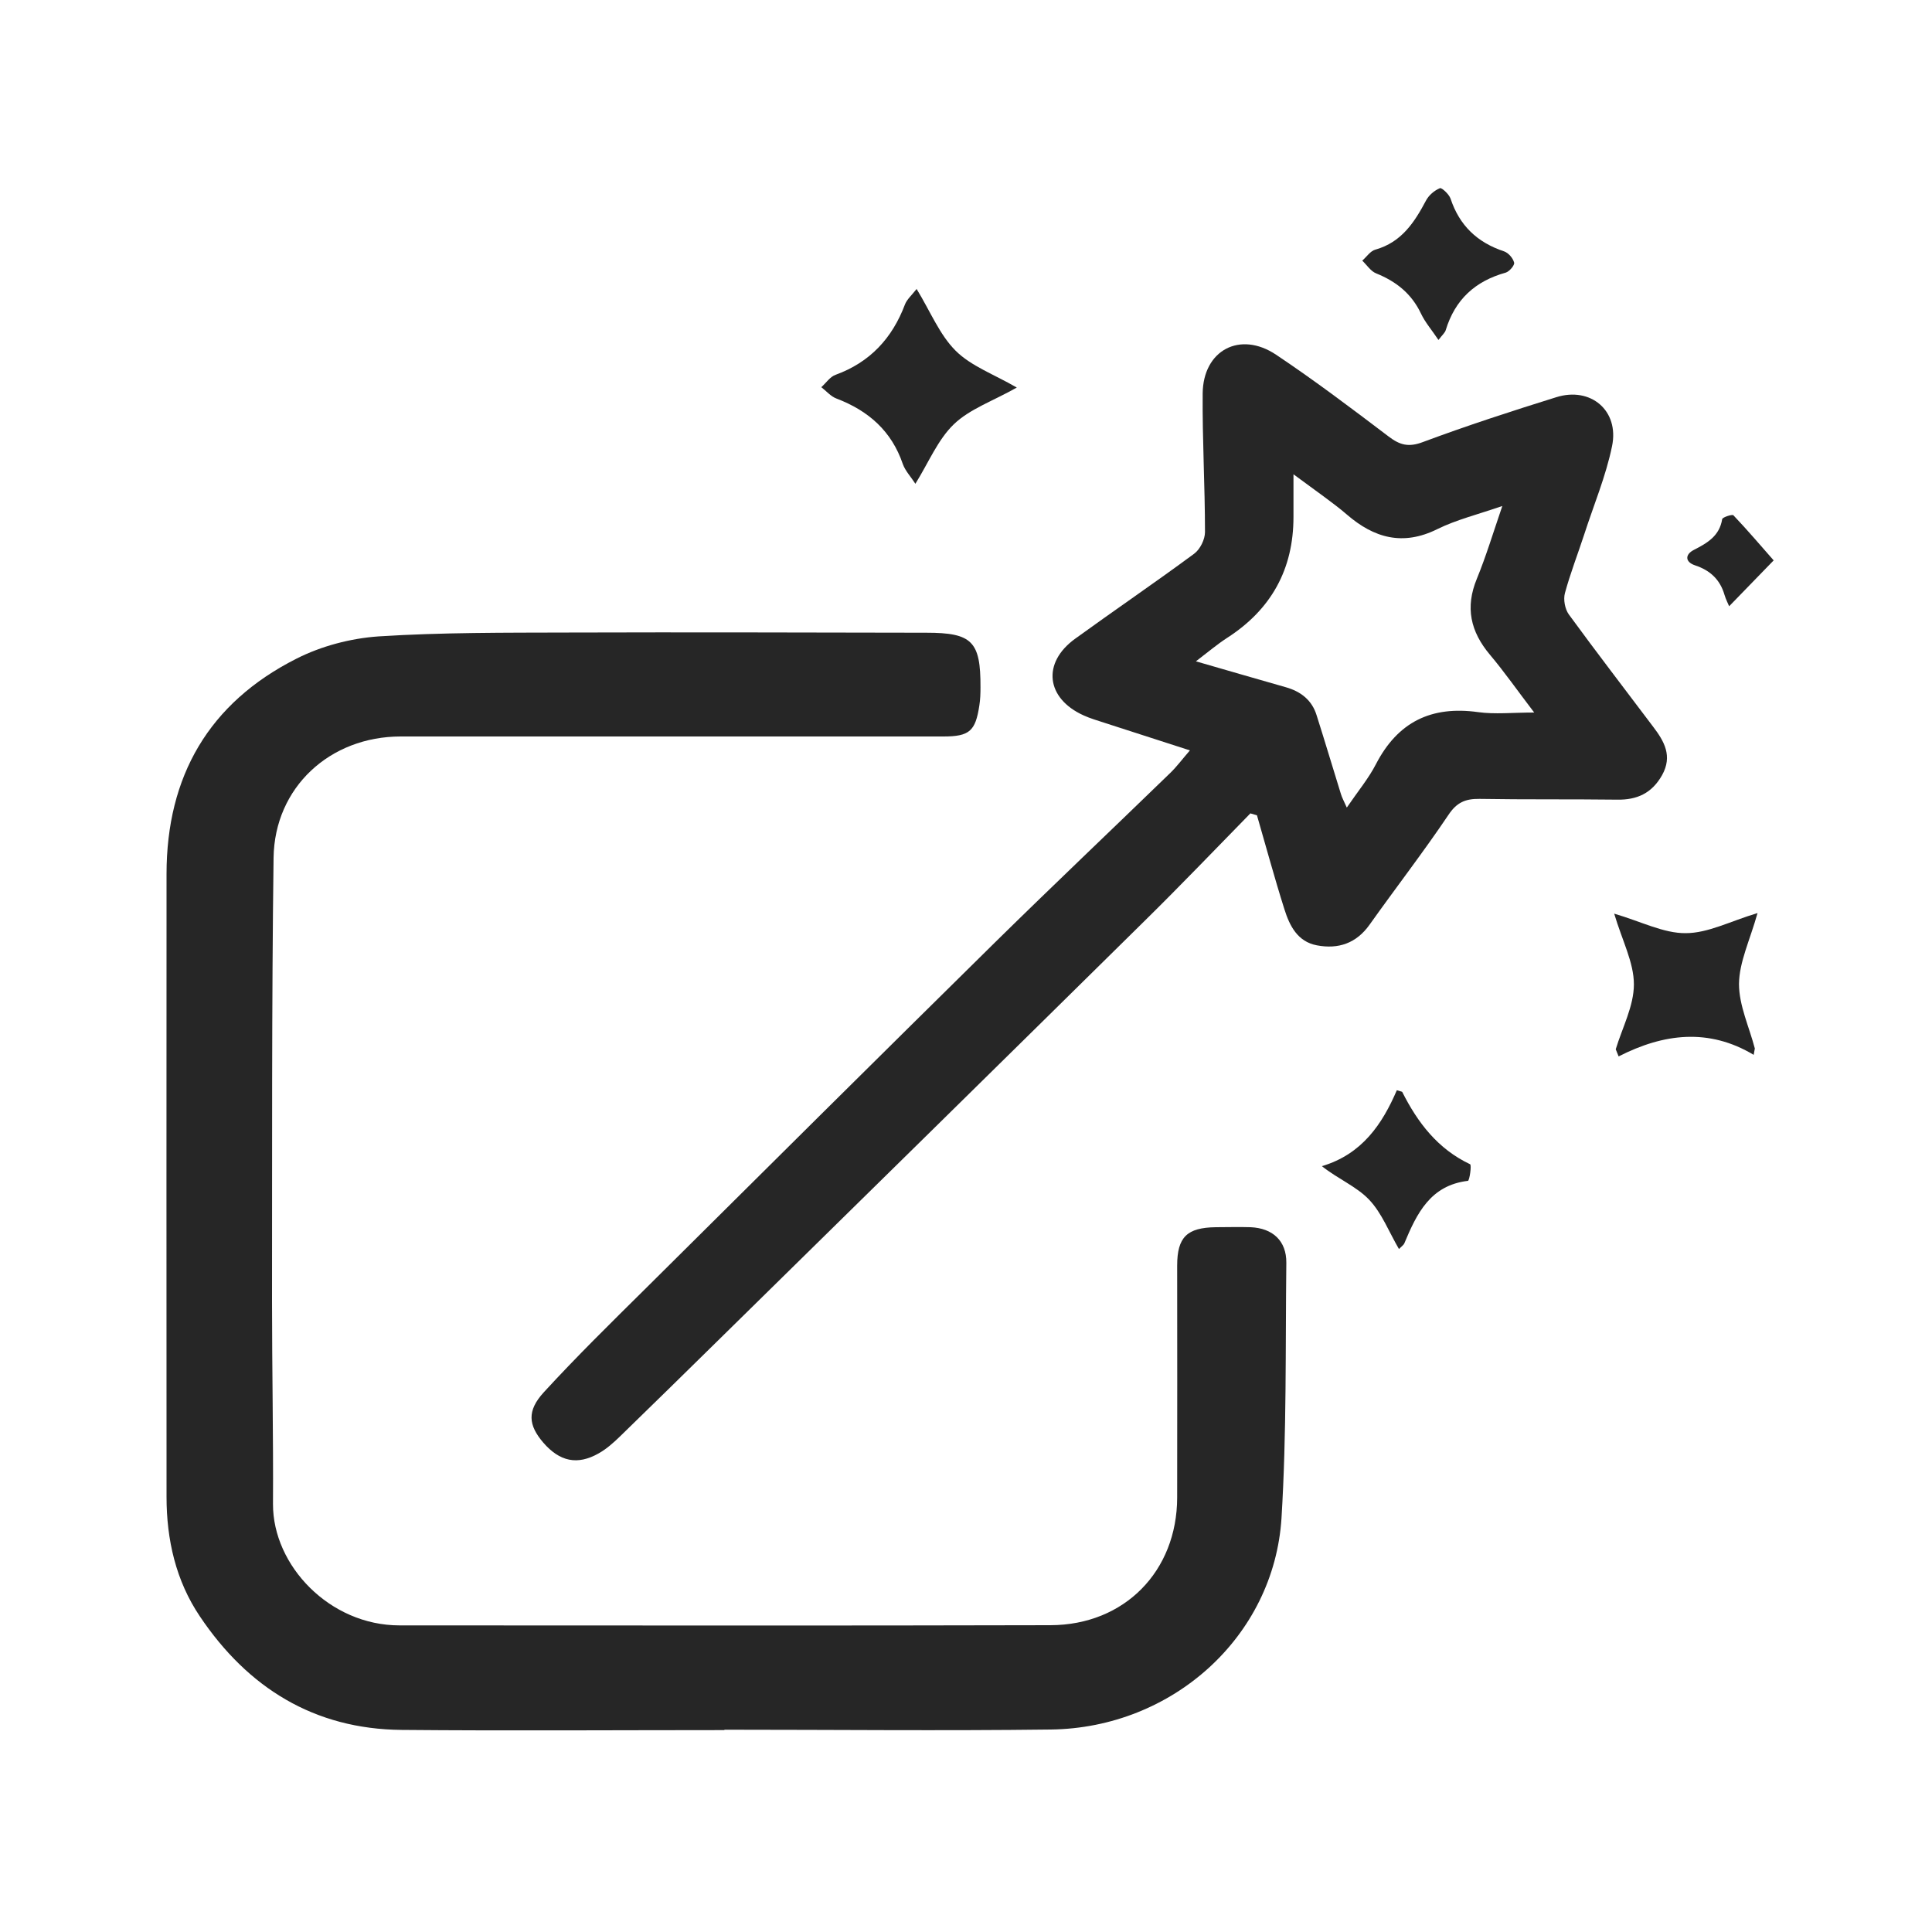 <svg width="30" height="30" viewBox="0 0 30 30" fill="none" xmlns="http://www.w3.org/2000/svg">
<path d="M11.247 26.865C9.576 26.865 7.908 26.877 6.237 26.862C4.878 26.85 3.849 26.208 3.105 25.101C2.73 24.546 2.586 23.907 2.586 23.244C2.583 20.019 2.586 16.797 2.586 13.572C2.586 12.054 3.243 10.914 4.605 10.227C4.989 10.032 5.445 9.912 5.877 9.882C6.861 9.819 7.848 9.825 8.835 9.822C10.686 9.816 12.537 9.822 14.385 9.825C15.096 9.825 15.228 9.96 15.225 10.674C15.225 10.767 15.222 10.863 15.207 10.956C15.147 11.352 15.054 11.436 14.649 11.436C13.056 11.436 11.46 11.436 9.867 11.436C8.652 11.436 7.437 11.436 6.222 11.436C5.124 11.436 4.263 12.225 4.248 13.32C4.218 15.615 4.227 17.913 4.224 20.208C4.224 21.258 4.245 22.305 4.239 23.355C4.236 24.309 5.118 25.239 6.204 25.239C9.573 25.239 12.942 25.245 16.311 25.236C17.463 25.233 18.276 24.396 18.279 23.256C18.282 22.056 18.279 20.856 18.279 19.653C18.279 19.209 18.432 19.062 18.879 19.056C19.059 19.056 19.239 19.05 19.419 19.056C19.764 19.071 19.977 19.269 19.974 19.608C19.959 20.931 19.98 22.254 19.899 23.574C19.782 25.413 18.207 26.832 16.317 26.856C14.628 26.877 12.939 26.859 11.25 26.859L11.247 26.865Z" fill="#262626"/>
<path d="M19.419 12.627C18.87 13.188 18.327 13.755 17.769 14.304C15.573 16.47 13.371 18.633 11.169 20.796C10.656 21.3 10.143 21.804 9.627 22.305C9.525 22.404 9.417 22.5 9.294 22.569C8.964 22.755 8.691 22.695 8.436 22.401C8.205 22.131 8.178 21.909 8.445 21.618C8.949 21.069 9.483 20.544 10.014 20.019C11.826 18.219 13.638 16.419 15.459 14.625C16.356 13.743 17.271 12.876 18.174 12C18.273 11.904 18.357 11.79 18.477 11.652C18.006 11.499 17.577 11.361 17.148 11.223C17.04 11.187 16.932 11.157 16.827 11.109C16.242 10.845 16.176 10.293 16.695 9.918C17.307 9.474 17.934 9.048 18.543 8.598C18.636 8.529 18.711 8.376 18.711 8.262C18.711 7.545 18.669 6.828 18.675 6.111C18.681 5.439 19.254 5.133 19.815 5.508C20.412 5.907 20.988 6.342 21.561 6.777C21.738 6.912 21.873 6.948 22.095 6.864C22.779 6.609 23.472 6.384 24.165 6.168C24.699 6 25.146 6.375 25.032 6.927C24.936 7.395 24.747 7.842 24.6 8.298C24.501 8.601 24.384 8.901 24.3 9.21C24.273 9.309 24.3 9.456 24.36 9.54C24.789 10.128 25.233 10.704 25.671 11.286C25.842 11.511 25.974 11.739 25.809 12.036C25.65 12.318 25.419 12.423 25.107 12.417C24.396 12.408 23.685 12.417 22.974 12.405C22.755 12.402 22.62 12.459 22.491 12.654C22.101 13.233 21.672 13.788 21.267 14.358C21.06 14.649 20.781 14.742 20.448 14.679C20.148 14.622 20.025 14.376 19.944 14.118C19.791 13.635 19.659 13.146 19.518 12.66C19.485 12.651 19.449 12.639 19.416 12.63L19.419 12.627ZM20.085 7.365C20.085 7.632 20.085 7.83 20.085 8.028C20.085 8.838 19.741 9.464 19.053 9.906C18.9 10.005 18.759 10.125 18.57 10.269C19.08 10.416 19.521 10.545 19.965 10.671C20.199 10.737 20.373 10.872 20.445 11.109C20.574 11.514 20.694 11.919 20.82 12.324C20.838 12.387 20.871 12.444 20.913 12.54C21.087 12.285 21.252 12.087 21.366 11.865C21.705 11.211 22.224 10.956 22.953 11.058C23.214 11.094 23.487 11.064 23.823 11.064C23.559 10.719 23.361 10.434 23.136 10.167C22.833 9.807 22.749 9.432 22.932 8.988C23.076 8.637 23.187 8.268 23.328 7.857C22.947 7.989 22.614 8.07 22.317 8.217C21.783 8.481 21.336 8.355 20.913 7.989C20.799 7.89 20.676 7.8 20.556 7.71C20.415 7.605 20.271 7.503 20.085 7.365Z" fill="#262626"/>
<path d="M14.232 4.485C14.448 4.839 14.589 5.196 14.838 5.445C15.078 5.685 15.432 5.811 15.789 6.018C15.411 6.231 15.057 6.351 14.811 6.588C14.562 6.828 14.421 7.179 14.214 7.512C14.145 7.404 14.058 7.314 14.019 7.206C13.845 6.693 13.485 6.378 12.99 6.189C12.9 6.156 12.831 6.072 12.753 6.012C12.828 5.946 12.888 5.85 12.975 5.82C13.509 5.625 13.854 5.253 14.052 4.728C14.082 4.65 14.154 4.587 14.235 4.485H14.232Z" fill="#262626"/>
<path d="M27.237 16.383C26.535 15.96 25.833 16.047 25.134 16.404C25.119 16.368 25.104 16.332 25.089 16.293C25.191 15.957 25.371 15.621 25.371 15.285C25.371 14.946 25.191 14.61 25.065 14.187C25.485 14.31 25.833 14.493 26.175 14.49C26.523 14.49 26.868 14.304 27.291 14.178C27.171 14.604 27.006 14.94 27.003 15.279C27.003 15.612 27.162 15.948 27.249 16.281C27.243 16.314 27.237 16.347 27.231 16.38L27.237 16.383Z" fill="#262626"/>
<path d="M22.335 5.277C22.233 5.124 22.128 5.004 22.065 4.869C21.918 4.56 21.681 4.371 21.369 4.245C21.285 4.212 21.225 4.116 21.153 4.047C21.222 3.987 21.279 3.897 21.357 3.876C21.762 3.762 21.963 3.453 22.143 3.114C22.185 3.033 22.272 2.958 22.359 2.922C22.386 2.91 22.5 3.015 22.524 3.084C22.662 3.501 22.938 3.765 23.355 3.903C23.424 3.927 23.493 4.008 23.511 4.077C23.523 4.116 23.439 4.215 23.382 4.233C22.905 4.365 22.593 4.653 22.449 5.127C22.437 5.166 22.398 5.199 22.338 5.277H22.335Z" fill="#262626"/>
<path d="M21.69 16.929C21.756 16.95 21.771 16.95 21.774 16.956C22.014 17.433 22.326 17.841 22.827 18.078C22.854 18.09 22.818 18.333 22.794 18.336C22.209 18.405 21.999 18.846 21.807 19.305C21.798 19.329 21.771 19.347 21.723 19.395C21.567 19.128 21.456 18.834 21.258 18.627C21.063 18.423 20.775 18.306 20.526 18.108C21.153 17.922 21.465 17.451 21.69 16.929Z" fill="#262626"/>
<path d="M27.543 8.7C27.342 8.907 27.132 9.123 26.85 9.414C26.835 9.375 26.799 9.309 26.778 9.237C26.709 9 26.556 8.856 26.319 8.778C26.16 8.724 26.166 8.607 26.304 8.538C26.514 8.43 26.7 8.322 26.742 8.061C26.748 8.031 26.898 7.983 26.916 8.001C27.144 8.241 27.357 8.493 27.54 8.7H27.543Z" fill="#262626"/>
</svg>
